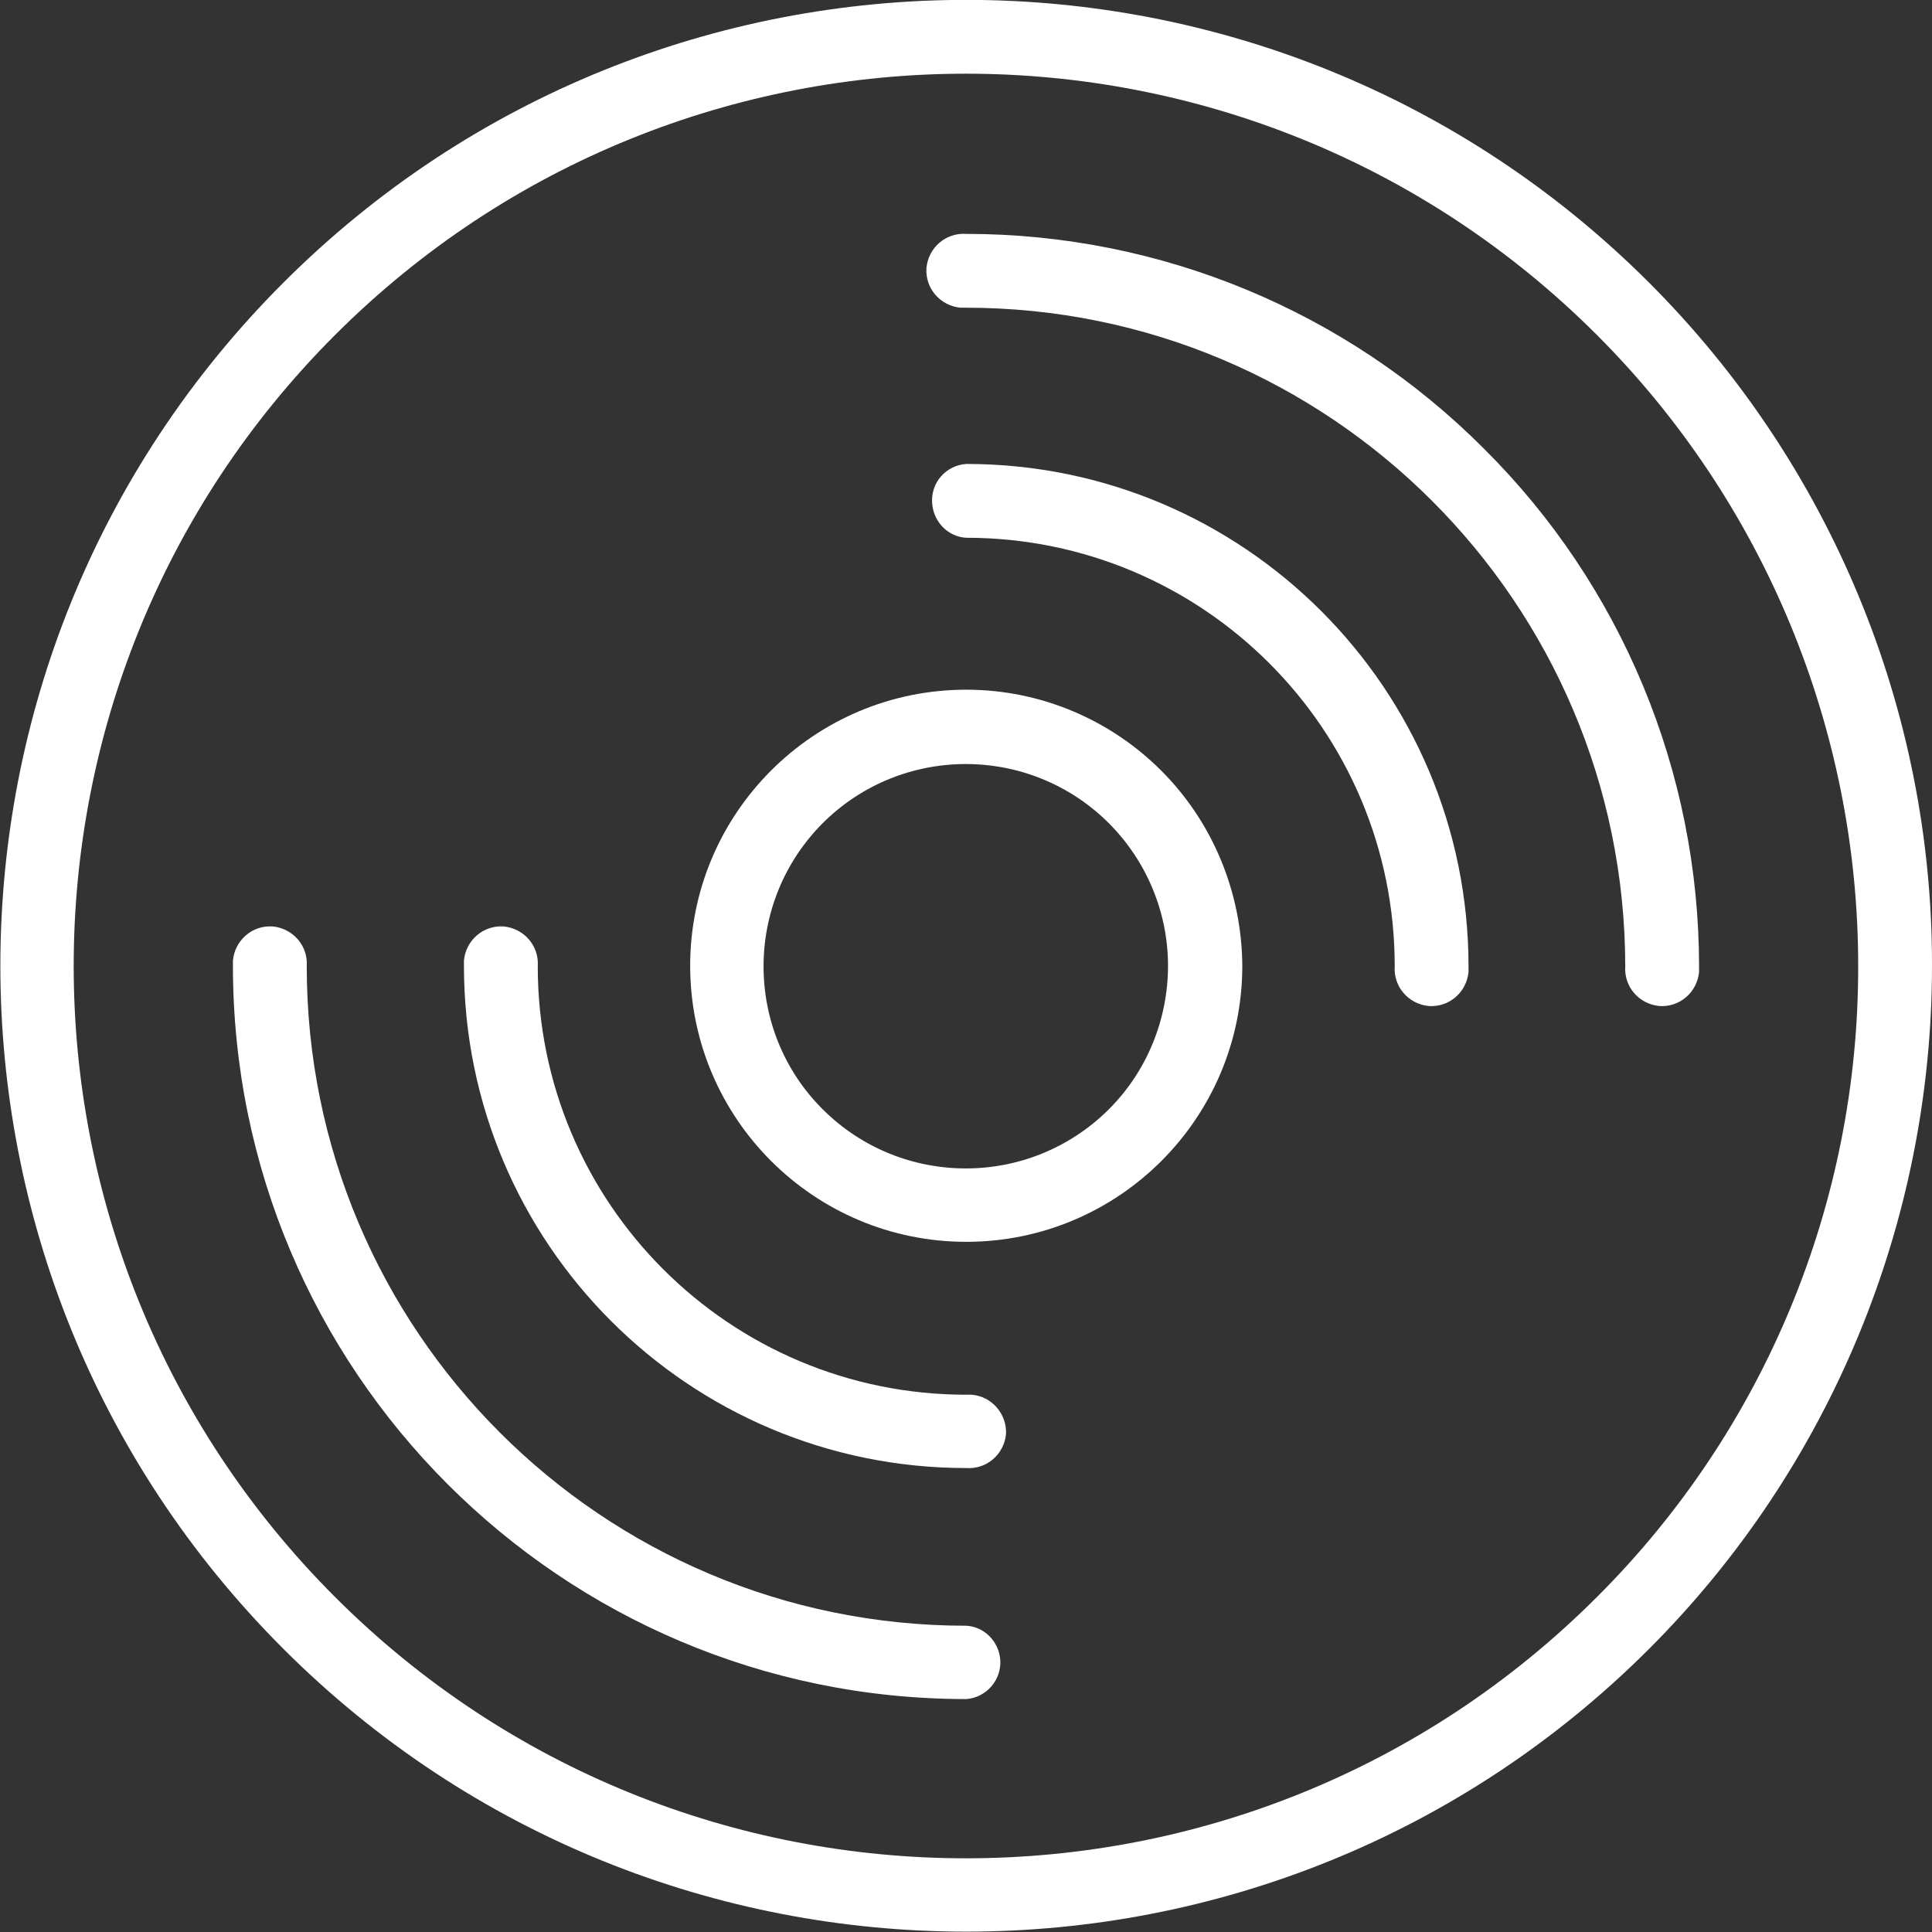 <?xml version="1.0" encoding="utf-8"?>
<!-- Generator: Adobe Illustrator 24.1.1, SVG Export Plug-In . SVG Version: 6.00 Build 0)  -->
<svg version="1.1" id="Capa_1" xmlns="http://www.w3.org/2000/svg" xmlns:xlink="http://www.w3.org/1999/xlink" x="0px" y="0px"
	 viewBox="0 0 403.1 403.1" style="enable-background:new 0 0 403.1 403.1;" xml:space="preserve">
<rect x="0" y="0" width="403.1" height="403.1" fill="#333333" stroke="none"/>
<style type="text/css">
	.st0{fill:#FFFFFF;}
</style>
<g>
	<g>
		<path class="st0" d="M201.6,96.8c-4.3,0.3-7.5,4-7.1,8.3c0.3,3.8,3.3,6.9,7.1,7.1c49.4,0,89.4,40,89.4,89.4
			c-0.3,4.3,2.9,7.9,7.1,8.3c4.3,0.3,7.9-2.9,8.3-7.1c0-0.4,0-0.7,0-1.1C306.4,143.7,259.4,96.8,201.6,96.8z"/>
	</g>
</g>
<g>
	<g>
		<path class="st0" d="M309.6,93.6c-28.6-28.7-67.5-44.8-108-44.8c-4.3-0.3-7.9,2.9-8.3,7.1c-0.3,4.3,2.9,7.9,7.1,8.3
			c0.4,0,0.7,0,1.1,0c75.9,0,137.5,61.5,137.6,137.4c-0.3,4.3,2.9,7.9,7.1,8.3c4.3,0.3,7.9-2.9,8.3-7.1c0-0.4,0-0.7,0-1.1
			C354.5,161,338.3,122.1,309.6,93.6z"/>
	</g>
</g>
<g>
	<g>
		<path class="st0" d="M344.1,59c-78.7-78.7-206.3-78.7-285,0s-78.7,206.3,0,285s206.3,78.7,285,0c37.8-37.8,59-89.1,59-142.5
			C403.2,148.1,381.9,96.8,344.1,59z M333.2,333.2c-72.7,72.7-190.6,72.7-263.3,0s-72.7-190.6,0-263.3s190.6-72.7,263.3,0
			c34.9,34.9,54.5,82.3,54.5,131.6C387.8,250.9,368.2,298.3,333.2,333.2z"/>
	</g>
</g>
<g>
	<g>
		<path class="st0" d="M242.3,160.8c-10.8-10.8-25.4-16.9-40.7-16.9c-31.8,0-57.6,25.8-57.6,57.6c0,31.8,25.8,57.6,57.6,57.6
			c31.8,0,57.6-25.8,57.6-57.6C259.1,186.3,253.1,171.6,242.3,160.8z M231.4,231.4c-16.5,16.5-43.2,16.5-59.7,0.1
			s-16.5-43.2-0.1-59.7c16.5-16.5,43.2-16.5,59.7-0.1c7.9,7.9,12.4,18.6,12.4,29.8C243.7,212.7,239.3,223.5,231.4,231.4z"/>
	</g>
</g>
<g>
	<g>
		<path class="st0" d="M208.7,346.3c-0.3-3.8-3.3-6.9-7.1-7.1c-76,0-137.6-61.6-137.6-137.6c0.3-4.3-2.9-7.9-7.1-8.3
			c-4.3-0.3-7.9,2.9-8.3,7.1c0,0.4,0,0.7,0,1.1c0,84.5,68.5,153,153,153C205.8,354.2,209,350.5,208.7,346.3z"/>
	</g>
</g>
<g>
	<g>
		<path class="st0" d="M202.7,291c-0.4,0-0.7,0-1.1,0c-49.4,0-89.4-40-89.4-89.4c0.3-4.3-2.9-7.9-7.1-8.3c-4.3-0.3-7.9,2.9-8.3,7.1
			c0,0.4,0,0.7,0,1.1c0,57.9,46.9,104.8,104.8,104.8c4.3,0.3,7.9-2.9,8.3-7.1C210.1,295,206.9,291.3,202.7,291z"/>
	</g>
</g>
</svg>
